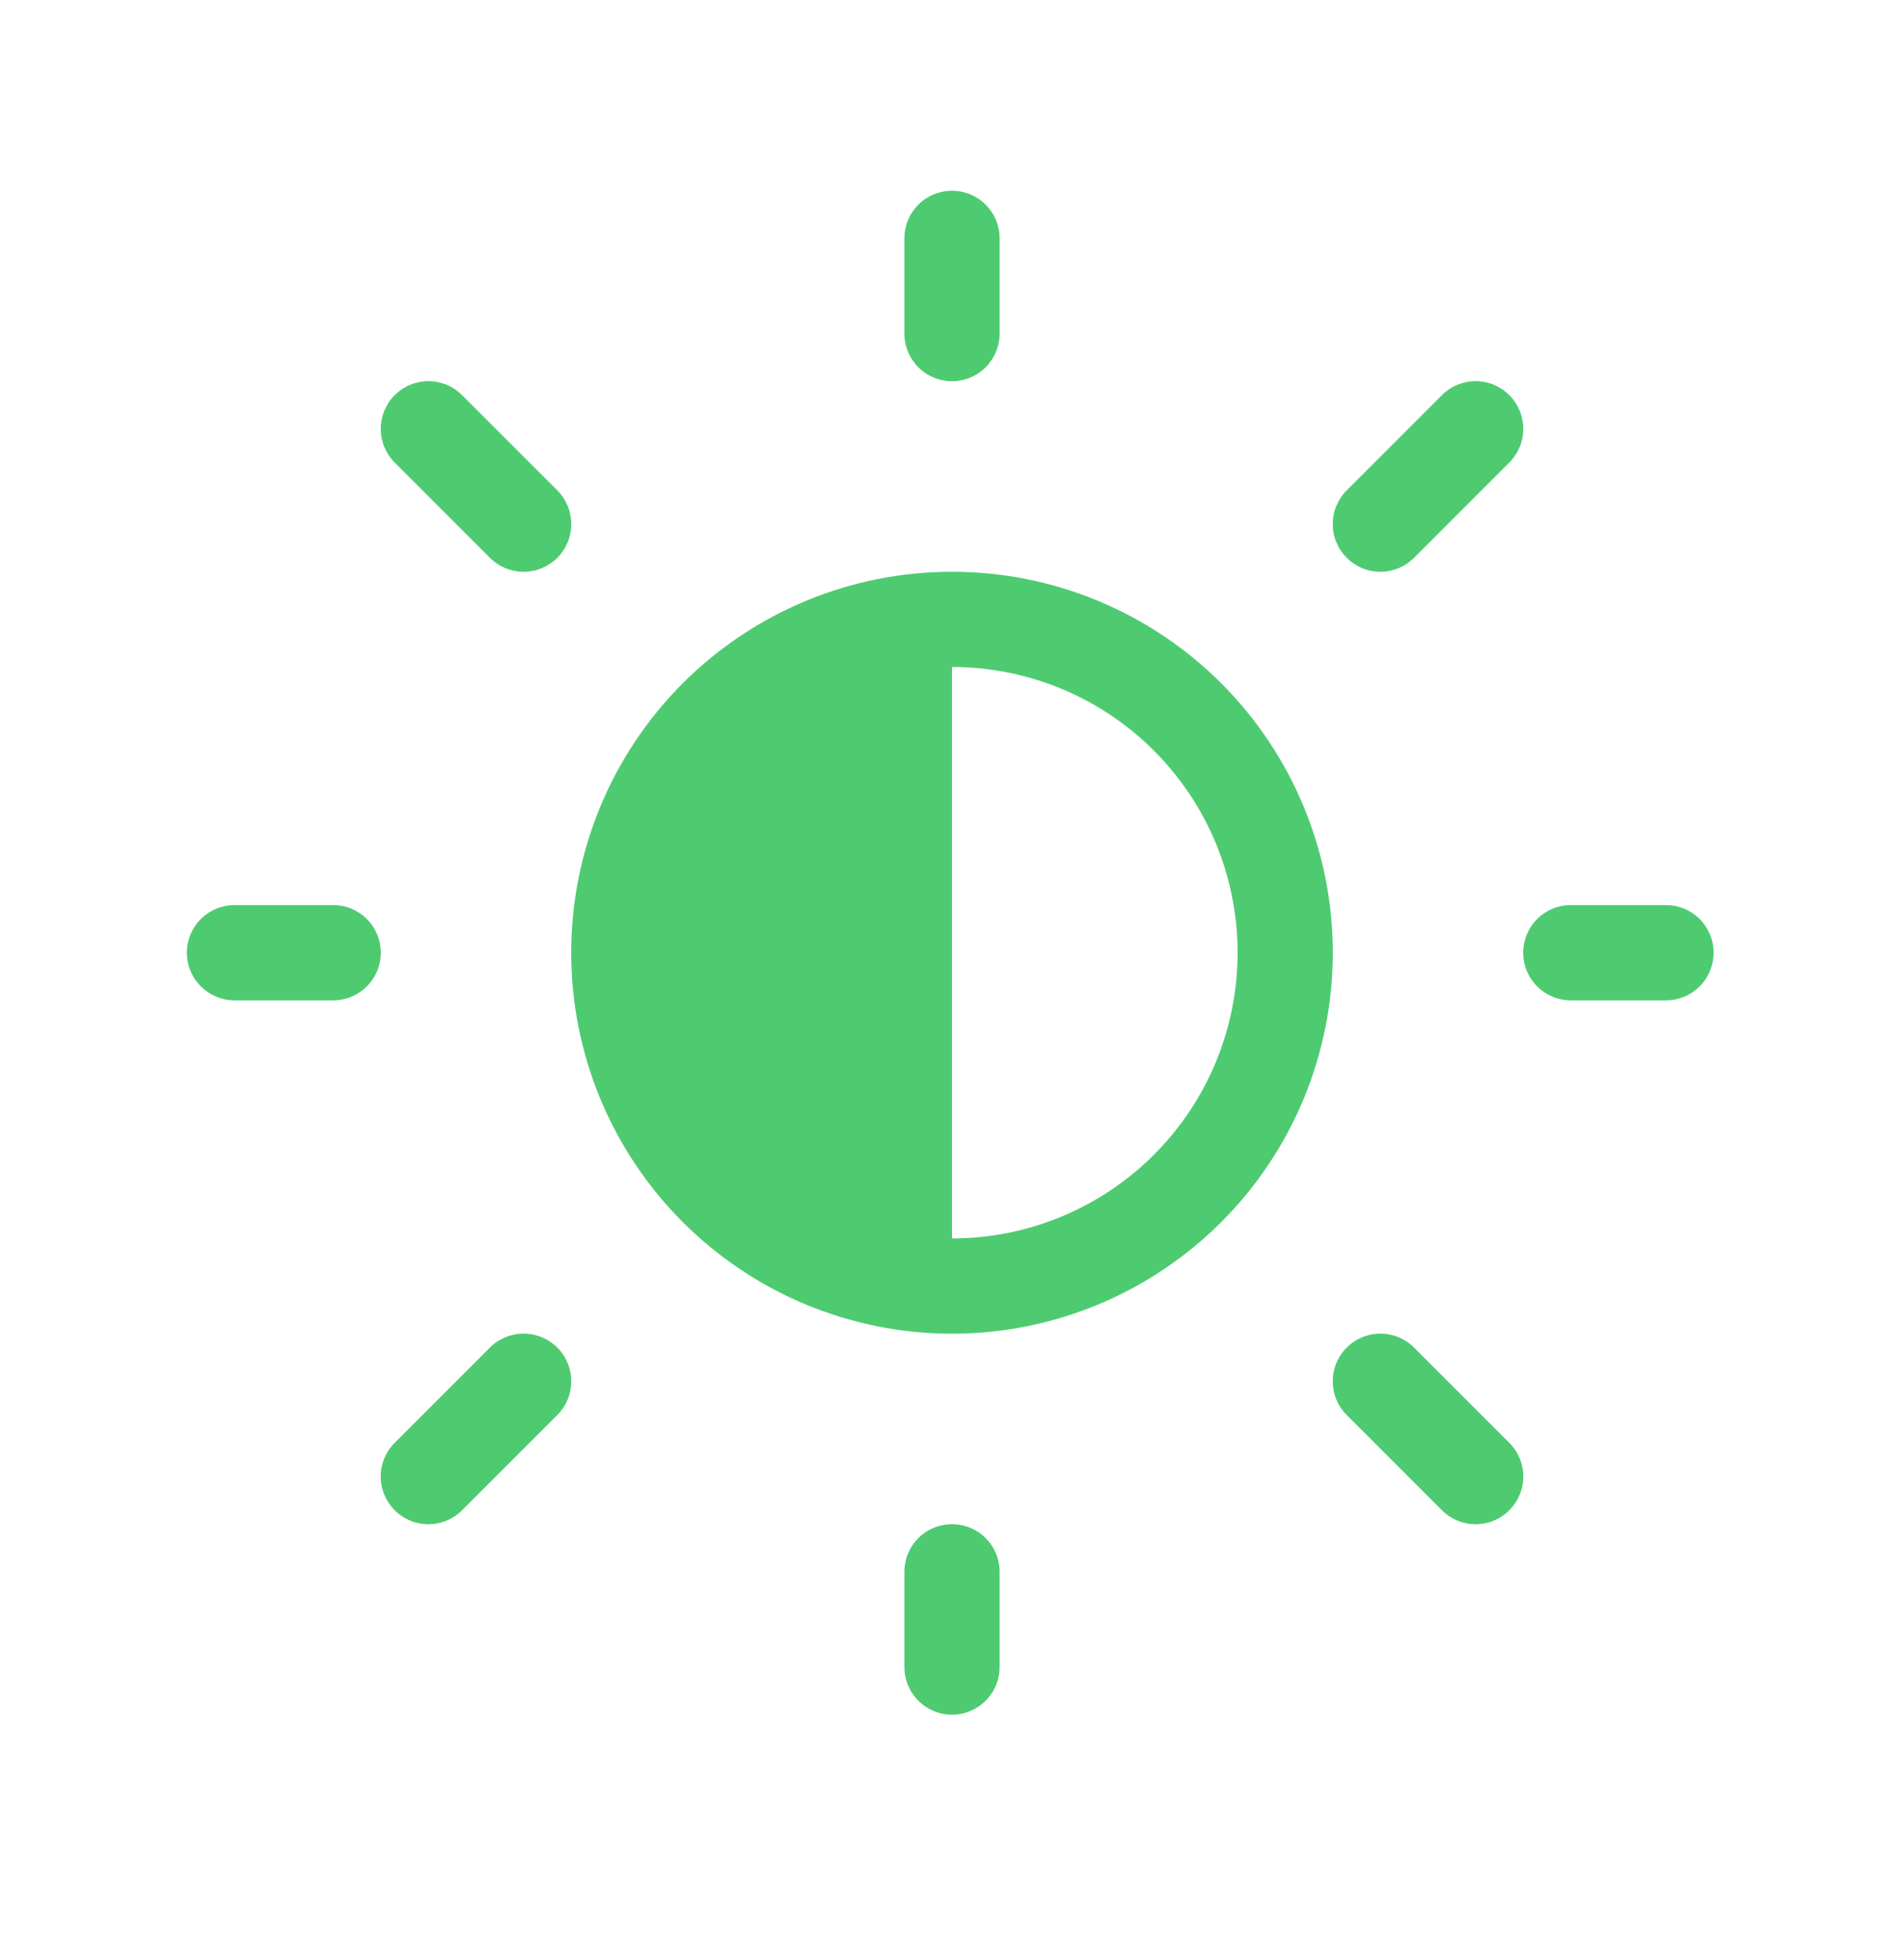 <svg width="35" height="36" viewBox="0 0 35 36" fill="none" xmlns="http://www.w3.org/2000/svg">
<path d="M18.375 4.38C18.375 4.147 18.283 3.925 18.119 3.761C17.955 3.597 17.732 3.505 17.5 3.505C17.268 3.505 17.045 3.597 16.881 3.761C16.717 3.925 16.625 4.147 16.625 4.38V6.13C16.625 6.362 16.717 6.584 16.881 6.748C17.045 6.912 17.268 7.005 17.5 7.005C17.732 7.005 17.955 6.912 18.119 6.748C18.283 6.584 18.375 6.362 18.375 6.13V4.38ZM17.5 10.505C19.357 10.505 21.137 11.242 22.45 12.555C23.762 13.868 24.5 15.648 24.5 17.505C24.5 19.361 23.762 21.142 22.45 22.454C21.137 23.767 19.357 24.505 17.5 24.505C15.643 24.505 13.863 23.767 12.55 22.454C11.238 21.142 10.5 19.361 10.5 17.505C10.5 15.648 11.238 13.868 12.55 12.555C13.863 11.242 15.643 10.505 17.5 10.505V10.505ZM22.75 17.505C22.75 16.112 22.197 14.777 21.212 13.792C20.228 12.808 18.892 12.255 17.5 12.255V22.755C18.892 22.755 20.228 22.201 21.212 21.217C22.197 20.232 22.75 18.897 22.75 17.505ZM31.5 17.505C31.5 17.737 31.408 17.959 31.244 18.123C31.08 18.287 30.857 18.38 30.625 18.38H28.875C28.643 18.38 28.42 18.287 28.256 18.123C28.092 17.959 28 17.737 28 17.505C28 17.273 28.092 17.05 28.256 16.886C28.42 16.722 28.643 16.63 28.875 16.63H30.625C30.857 16.63 31.08 16.722 31.244 16.886C31.408 17.05 31.5 17.273 31.5 17.505ZM18.375 28.88C18.375 28.648 18.283 28.425 18.119 28.261C17.955 28.097 17.732 28.005 17.5 28.005C17.268 28.005 17.045 28.097 16.881 28.261C16.717 28.425 16.625 28.648 16.625 28.88V30.63C16.625 30.862 16.717 31.084 16.881 31.248C17.045 31.412 17.268 31.505 17.5 31.505C17.732 31.505 17.955 31.412 18.119 31.248C18.283 31.084 18.375 30.862 18.375 30.63V28.88ZM7 17.505C7 17.737 6.908 17.959 6.744 18.123C6.58 18.287 6.357 18.38 6.125 18.38H4.31C4.078 18.38 3.856 18.287 3.692 18.123C3.527 17.959 3.435 17.737 3.435 17.505C3.435 17.273 3.527 17.05 3.692 16.886C3.856 16.722 4.078 16.63 4.31 16.63H6.125C6.357 16.63 6.58 16.722 6.744 16.886C6.908 17.05 7 17.273 7 17.505ZM8.494 7.26C8.413 7.179 8.317 7.114 8.21 7.07C8.104 7.026 7.99 7.003 7.875 7.003C7.76 7.003 7.646 7.026 7.54 7.07C7.433 7.114 7.337 7.179 7.255 7.26C7.174 7.341 7.11 7.438 7.066 7.544C7.022 7.651 6.999 7.764 6.999 7.88C6.999 7.995 7.022 8.109 7.066 8.215C7.11 8.321 7.174 8.418 7.255 8.499L9.005 10.249C9.17 10.413 9.393 10.506 9.625 10.506C9.857 10.506 10.08 10.413 10.245 10.249C10.409 10.085 10.501 9.862 10.501 9.63C10.501 9.397 10.409 9.174 10.245 9.01L8.494 7.26ZM7.255 27.749C7.337 27.831 7.433 27.895 7.54 27.939C7.646 27.983 7.76 28.006 7.875 28.006C7.99 28.006 8.104 27.983 8.21 27.939C8.317 27.895 8.413 27.831 8.494 27.749L10.245 25.999C10.409 25.835 10.501 25.612 10.501 25.38C10.501 25.147 10.409 24.924 10.245 24.76C10.08 24.596 9.857 24.503 9.625 24.503C9.393 24.503 9.17 24.596 9.005 24.76L7.255 26.51C7.174 26.591 7.109 26.688 7.065 26.794C7.021 26.901 6.998 27.015 6.998 27.13C6.998 27.245 7.021 27.359 7.065 27.465C7.109 27.571 7.174 27.668 7.255 27.749ZM26.506 7.26C26.67 7.096 26.893 7.003 27.125 7.003C27.357 7.003 27.58 7.096 27.744 7.26C27.909 7.424 28.001 7.647 28.001 7.88C28.001 8.112 27.909 8.335 27.744 8.499L25.994 10.249C25.913 10.33 25.817 10.395 25.71 10.439C25.604 10.483 25.49 10.506 25.375 10.506C25.26 10.506 25.146 10.483 25.04 10.439C24.933 10.395 24.837 10.33 24.756 10.249C24.674 10.168 24.61 10.071 24.566 9.965C24.521 9.859 24.499 9.745 24.499 9.63C24.499 9.514 24.521 9.401 24.566 9.294C24.61 9.188 24.674 9.091 24.756 9.01L26.506 7.26ZM27.744 27.749C27.663 27.831 27.567 27.895 27.46 27.939C27.354 27.983 27.24 28.006 27.125 28.006C27.01 28.006 26.896 27.983 26.79 27.939C26.683 27.895 26.587 27.831 26.506 27.749L24.756 25.999C24.591 25.835 24.499 25.612 24.499 25.38C24.499 25.147 24.591 24.924 24.756 24.76C24.92 24.596 25.143 24.503 25.375 24.503C25.607 24.503 25.83 24.596 25.994 24.76L27.744 26.51C27.826 26.591 27.891 26.688 27.935 26.794C27.979 26.901 28.002 27.015 28.002 27.13C28.002 27.245 27.979 27.359 27.935 27.465C27.891 27.571 27.826 27.668 27.744 27.749Z" fill="#4ECB71"/>
</svg>

